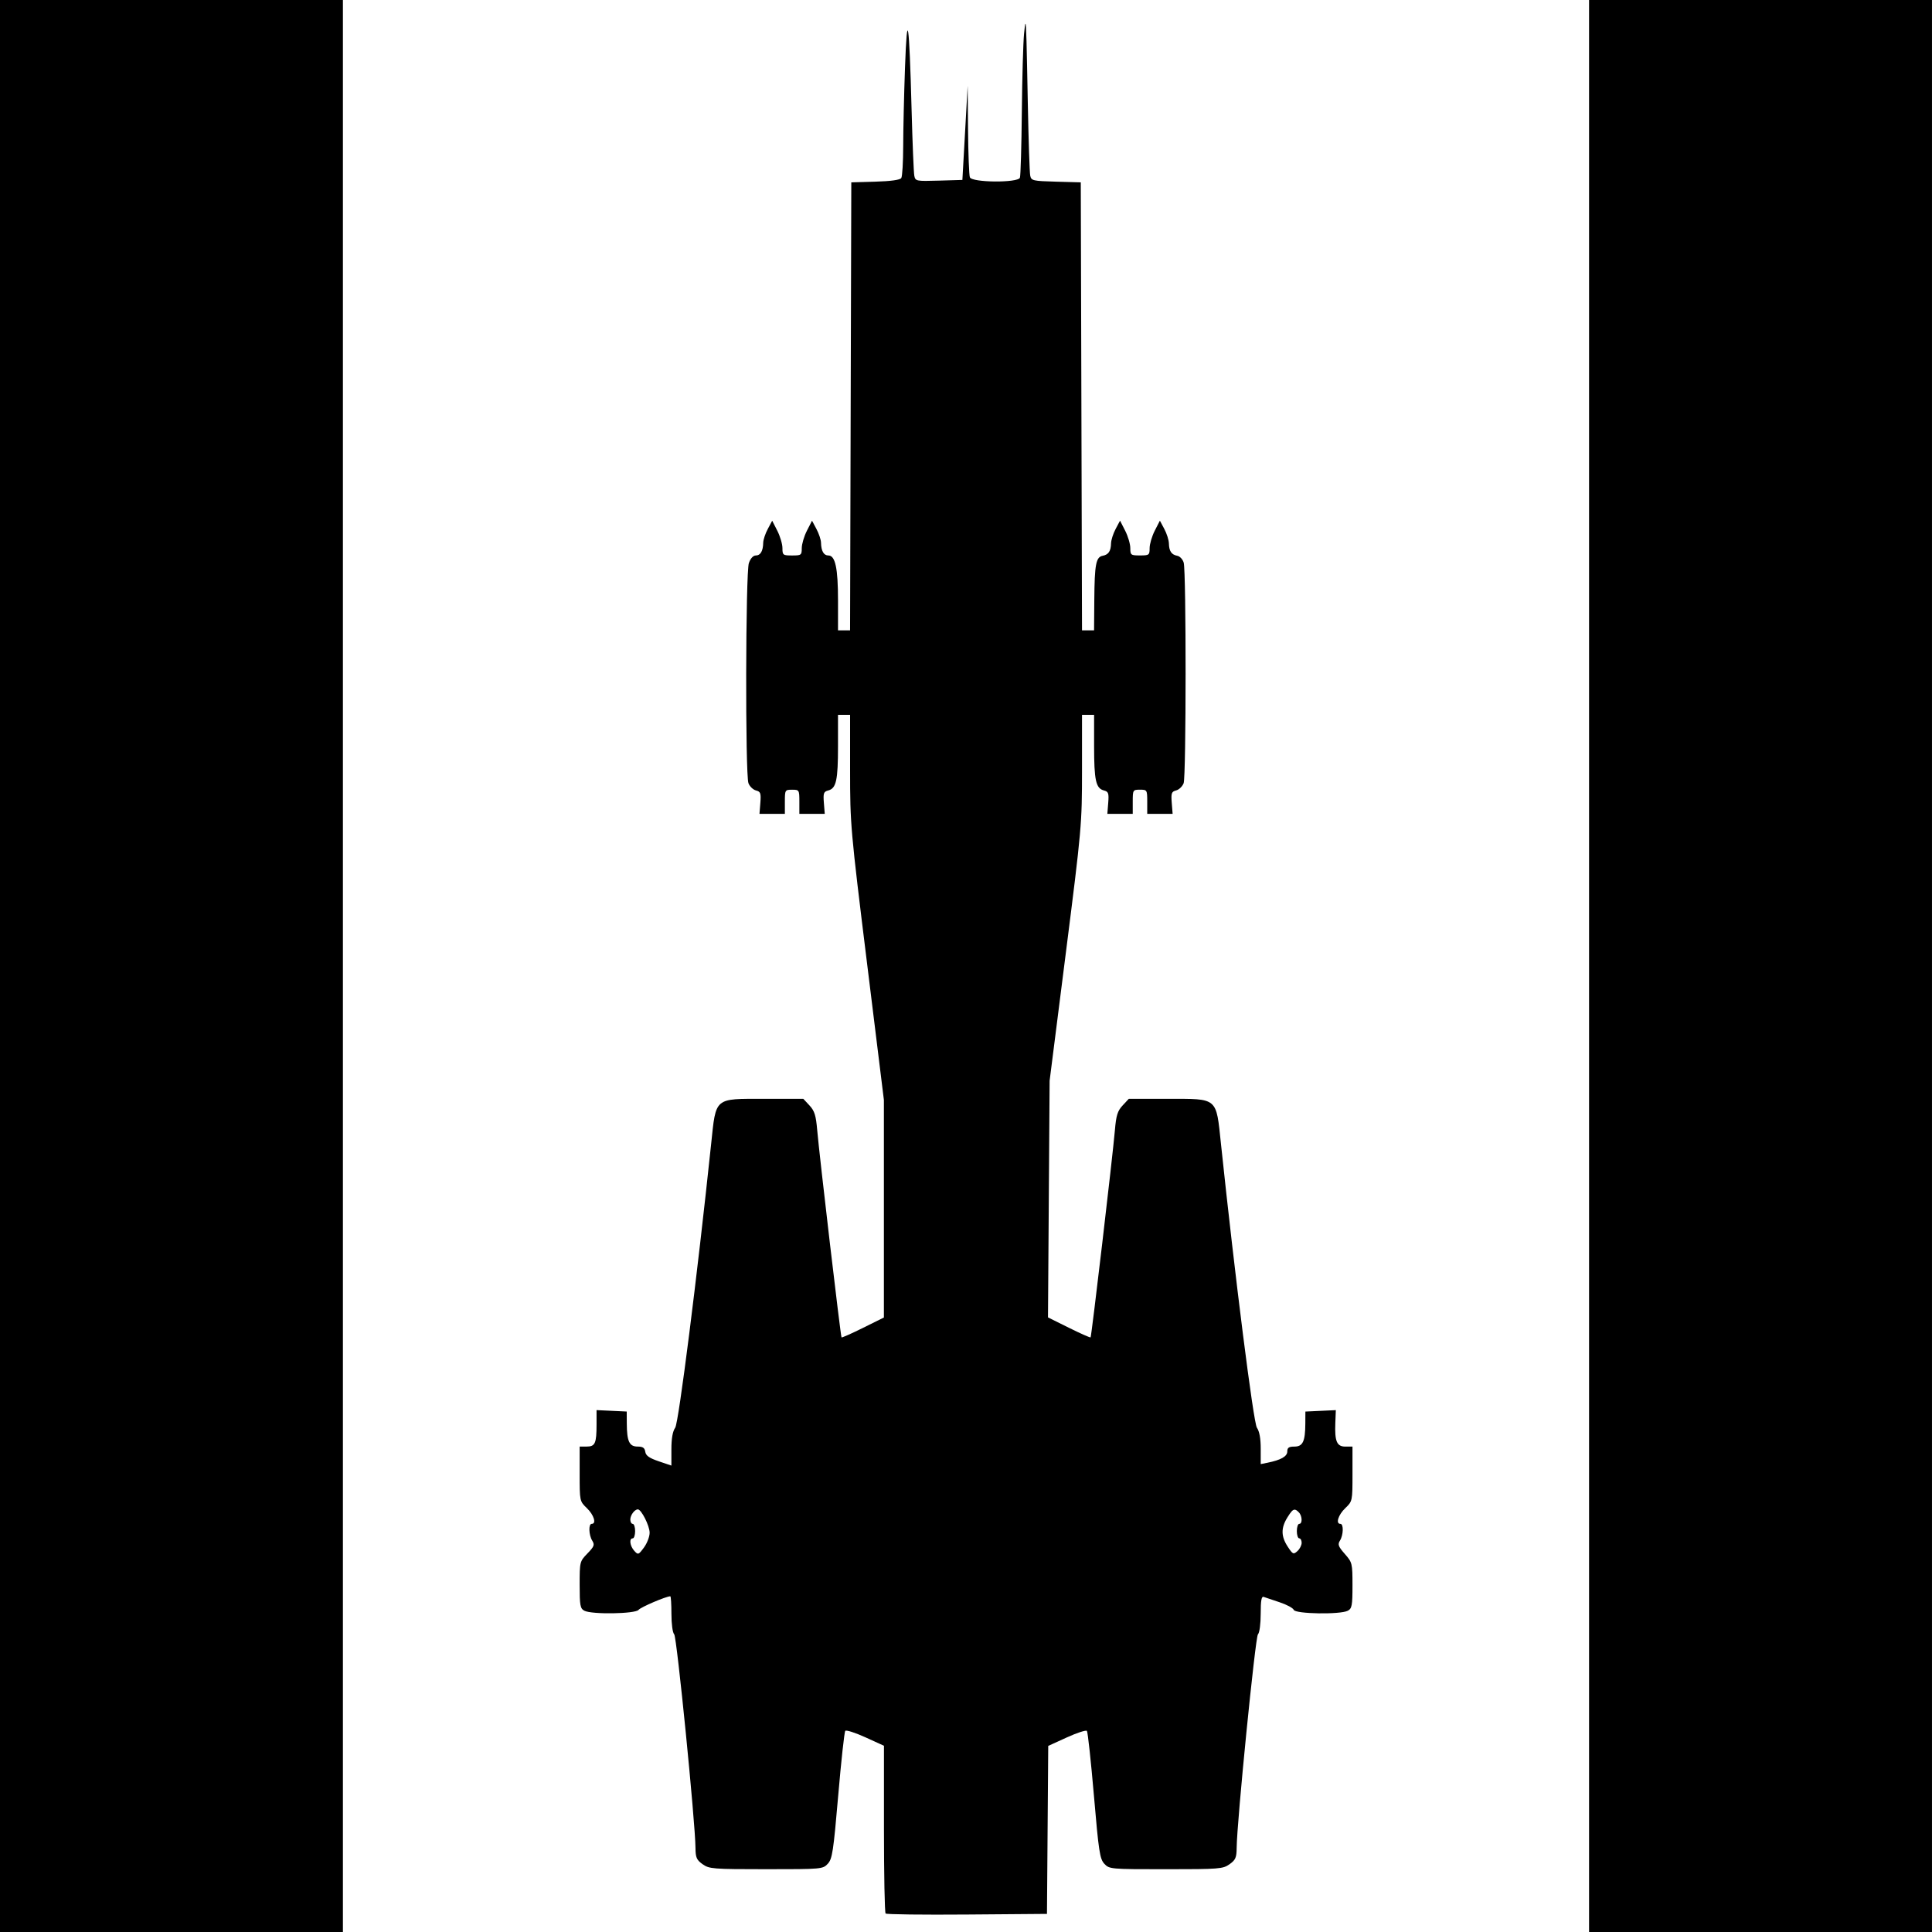 <?xml version="1.0" encoding="UTF-8" standalone="no"?>
<!-- Created with Inkscape (http://www.inkscape.org/) -->

<svg
   xmlns:dc="http://purl.org/dc/elements/1.1/"
   xmlns:cc="http://creativecommons.org/ns#"
   xmlns:rdf="http://www.w3.org/1999/02/22-rdf-syntax-ns#"
   xmlns:svg="http://www.w3.org/2000/svg"
   xmlns="http://www.w3.org/2000/svg"
   xmlns:sodipodi="http://sodipodi.sourceforge.net/DTD/sodipodi-0.dtd"
   xmlns:inkscape="http://www.inkscape.org/namespaces/inkscape"
   inkscape:export-ydpi="96"
   inkscape:export-xdpi="96"
   inkscape:export-filename="D:\GitHub\wills-spaceships\Outlines Ships\patrol boat-fed 4.png"
   inkscape:version="0.92.4 (5da689c313, 2019-01-14)"
   width="118.686mm"
   height="118.686mm"
   viewBox="0 0 118.686 118.686"
   version="1.1"
   id="svg8"
   sodipodi:docname="patrol boat-fed 3.svg">
  <defs
     id="defs2" />
  <sodipodi:namedview
     id="base"
     pagecolor="#ffffff"
     bordercolor="#666666"
     borderopacity="1.0"
     inkscape:pageopacity="0.0"
     inkscape:pageshadow="2"
     inkscape:zoom="0.24748737"
     inkscape:cx="209.75898"
     inkscape:cy="1020.2442"
     inkscape:document-units="mm"
     inkscape:current-layer="layer1"
     showgrid="false"
     inkscape:window-width="1920"
     inkscape:window-height="1017"
     inkscape:window-x="1912"
     inkscape:window-y="-8"
     inkscape:window-maximized="1" />
  <g
     inkscape:label="Layer 1"
     inkscape:groupmode="layer"
     id="layer1"
     transform="translate(217.015,-216.605)">
    <path
       style="fill:#000000;stroke-width:0.148"
       d="m -217.015,275.948 v -59.343 h 10.533 10.533 v 59.343 59.343 h -10.533 -10.533 z"
       id="path840"
       inkscape:connector-curvature="0" />
    <path
       style="fill:#000000;stroke-width:0.148"
       d="m -119.396,275.948 v -59.343 h 10.533 10.533 v 59.343 59.343 h -10.533 -10.533 z"
       id="path838"
       inkscape:connector-curvature="0" />
    <path
       style="fill:#000000;stroke-width:0.148"
       d="m -154.022,218.068 c -0.021,3e-4 -0.047,0.247 -0.084,0.614 -0.053,0.53 -0.115,2.689 -0.136,4.798 -0.021,2.108 -0.074,3.928 -0.118,4.043 -0.124,0.324 -2.949,0.3 -3.074,-0.025 -0.05,-0.129 -0.1,-1.448 -0.113,-2.93 l -0.023,-2.695 -0.162,2.893 -0.162,2.893 -1.442,0.042 c -1.399,0.041 -1.444,0.032 -1.511,-0.297 -0.038,-0.187 -0.113,-2.008 -0.167,-4.048 -0.145,-5.509 -0.272,-6.322 -0.405,-2.596 -0.06,1.673 -0.11,3.843 -0.111,4.822 -0.002,0.979 -0.054,1.861 -0.117,1.96 -0.074,0.116 -0.639,0.195 -1.593,0.223 l -1.478,0.043 -0.038,13.76 -0.038,13.76 h -0.37 -0.37 v -1.832 c 0,-1.989 -0.167,-2.767 -0.592,-2.767 -0.286,0 -0.443,-0.274 -0.453,-0.791 -0.004,-0.177 -0.129,-0.552 -0.279,-0.833 l -0.273,-0.512 -0.315,0.617 c -0.173,0.339 -0.315,0.82 -0.315,1.068 0,0.427 -0.031,0.451 -0.593,0.451 -0.562,0 -0.594,-0.024 -0.594,-0.451 0,-0.248 -0.142,-0.729 -0.315,-1.068 l -0.315,-0.617 -0.272,0.512 c -0.15,0.281 -0.275,0.657 -0.279,0.833 -0.009,0.517 -0.167,0.791 -0.452,0.791 -0.165,0 -0.328,0.177 -0.429,0.467 -0.203,0.583 -0.227,12.993 -0.026,13.523 0.075,0.198 0.283,0.398 0.461,0.445 0.284,0.074 0.317,0.168 0.27,0.762 l -0.054,0.677 h 0.78 0.78 v -0.742 c 0,-0.725 0.009,-0.742 0.445,-0.742 0.435,0 0.445,0.017 0.445,0.742 v 0.742 h 0.78 0.78 l -0.054,-0.677 c -0.047,-0.594 -0.014,-0.688 0.27,-0.762 0.489,-0.128 0.598,-0.623 0.598,-2.724 V 260.519 h 0.371 0.371 v 3.408 c 0,3.319 0.027,3.629 1.039,11.83 l 1.038,8.421 v 6.682 6.682 l -1.278,0.634 c -0.703,0.349 -1.299,0.613 -1.324,0.588 -0.056,-0.056 -1.362,-11.182 -1.494,-12.728 -0.078,-0.911 -0.164,-1.186 -0.475,-1.521 l -0.38,-0.408 h -2.394 c -3.097,0 -2.964,-0.113 -3.266,2.759 -0.859,8.168 -1.996,17.14 -2.209,17.445 -0.157,0.224 -0.234,0.663 -0.234,1.331 v 0.996 l -0.779,-0.264 c -0.58,-0.197 -0.791,-0.346 -0.826,-0.584 -0.036,-0.243 -0.15,-0.32 -0.472,-0.32 -0.507,0 -0.657,-0.319 -0.663,-1.41 l -0.004,-0.742 -0.927,-0.044 -0.927,-0.044 v 0.885 c 0,1.16 -0.087,1.355 -0.609,1.355 h -0.429 v 1.678 c 0,1.671 0.002,1.68 0.445,2.105 0.43,0.412 0.6,0.964 0.297,0.964 -0.207,0 -0.185,0.686 0.033,1.036 0.157,0.252 0.117,0.357 -0.297,0.784 -0.472,0.487 -0.478,0.513 -0.478,1.928 0,1.266 0.034,1.452 0.287,1.588 0.448,0.24 3.131,0.198 3.332,-0.052 0.134,-0.167 1.693,-0.833 1.95,-0.833 0.038,0 0.069,0.487 0.069,1.083 0,0.618 0.073,1.156 0.171,1.254 0.161,0.161 1.293,11.524 1.307,13.12 0.005,0.594 0.069,0.739 0.437,1.001 0.406,0.289 0.63,0.307 3.905,0.307 3.413,0 3.48,-0.005 3.785,-0.334 0.277,-0.298 0.345,-0.744 0.641,-4.191 0.182,-2.122 0.377,-3.91 0.434,-3.975 0.057,-0.065 0.615,0.115 1.24,0.399 l 1.136,0.518 v 5.102 c 0,2.806 0.045,5.147 0.101,5.203 0.056,0.056 2.309,0.083 5.007,0.062 l 4.906,-0.039 0.039,-5.16 0.039,-5.16 1.137,-0.518 c 0.625,-0.285 1.182,-0.466 1.238,-0.403 0.055,0.063 0.249,1.85 0.431,3.972 0.295,3.447 0.363,3.893 0.641,4.191 0.305,0.328 0.372,0.334 3.785,0.334 3.275,0 3.5,-0.018 3.906,-0.307 0.368,-0.262 0.432,-0.408 0.437,-1.001 0.014,-1.596 1.146,-12.959 1.307,-13.12 0.098,-0.098 0.17,-0.639 0.17,-1.27 0,-0.817 0.048,-1.081 0.186,-1.03 0.102,0.038 0.541,0.185 0.975,0.328 0.434,0.143 0.825,0.353 0.869,0.467 0.097,0.253 2.865,0.298 3.321,0.053 0.253,-0.135 0.287,-0.321 0.287,-1.553 0,-1.361 -0.013,-1.414 -0.472,-1.937 -0.4,-0.456 -0.446,-0.581 -0.297,-0.819 0.214,-0.342 0.232,-1.027 0.027,-1.027 -0.304,0 -0.134,-0.552 0.297,-0.964 0.443,-0.425 0.445,-0.434 0.445,-2.105 v -1.678 h -0.435 c -0.527,0 -0.663,-0.319 -0.619,-1.454 l 0.031,-0.786 -0.935,0.044 -0.935,0.044 -0.004,0.742 c -0.006,1.098 -0.155,1.41 -0.673,1.41 -0.338,0 -0.435,0.067 -0.435,0.3 0,0.304 -0.392,0.526 -1.224,0.693 l -0.408,0.082 v -0.95 c 0,-0.626 -0.08,-1.064 -0.234,-1.285 -0.213,-0.305 -1.35,-9.278 -2.209,-17.445 -0.302,-2.872 -0.169,-2.759 -3.266,-2.759 h -2.395 l -0.38,0.408 c -0.311,0.334 -0.397,0.609 -0.474,1.521 -0.134,1.576 -1.436,12.669 -1.493,12.726 -0.026,0.026 -0.626,-0.239 -1.332,-0.59 l -1.285,-0.637 0.05,-7.27 0.05,-7.27 0.995,-7.841 c 0.971,-7.648 0.995,-7.925 0.995,-11.238 v -3.397 h 0.371 0.371 v 1.919 c 0,2.101 0.109,2.596 0.598,2.724 0.284,0.074 0.317,0.168 0.27,0.762 l -0.054,0.677 h 0.78 0.78 v -0.742 c 0,-0.725 0.009,-0.742 0.445,-0.742 0.435,0 0.445,0.017 0.445,0.742 v 0.742 h 0.78 0.78 l -0.054,-0.677 c -0.047,-0.594 -0.014,-0.688 0.27,-0.762 0.178,-0.046 0.385,-0.247 0.461,-0.445 0.157,-0.414 0.161,-12.98 0.004,-13.544 -0.057,-0.204 -0.234,-0.395 -0.393,-0.425 -0.36,-0.068 -0.506,-0.283 -0.517,-0.763 -0.004,-0.204 -0.131,-0.601 -0.281,-0.883 l -0.273,-0.512 -0.315,0.617 c -0.173,0.339 -0.315,0.82 -0.315,1.068 0,0.427 -0.031,0.451 -0.593,0.451 -0.562,0 -0.594,-0.024 -0.594,-0.451 0,-0.248 -0.142,-0.729 -0.315,-1.068 l -0.315,-0.617 -0.272,0.512 c -0.15,0.281 -0.276,0.679 -0.281,0.883 -0.011,0.479 -0.157,0.694 -0.517,0.763 -0.408,0.077 -0.494,0.529 -0.511,2.687 l -0.015,1.892 h -0.37 -0.37 l -0.038,-13.76 -0.038,-13.76 -1.519,-0.042 c -1.433,-0.04 -1.523,-0.061 -1.587,-0.371 -0.038,-0.181 -0.104,-2.165 -0.147,-4.409 -0.072,-3.725 -0.096,-4.917 -0.143,-4.916 z m -23.809,91.26 c 0.214,0 0.724,1.011 0.724,1.435 0,0.24 -0.157,0.649 -0.349,0.909 -0.334,0.453 -0.359,0.462 -0.594,0.203 -0.27,-0.298 -0.329,-0.766 -0.096,-0.766 0.082,0 0.148,-0.2 0.148,-0.445 0,-0.245 -0.067,-0.445 -0.148,-0.445 -0.082,0 -0.148,-0.12 -0.148,-0.267 0,-0.268 0.264,-0.623 0.463,-0.623 z m 40.352,0.018 c 0.074,0.003 0.15,0.059 0.25,0.16 0.216,0.216 0.236,0.712 0.029,0.712 -0.082,0 -0.148,0.2 -0.148,0.445 0,0.245 0.067,0.445 0.148,0.445 0.082,0 0.148,0.123 0.148,0.274 0,0.151 -0.117,0.38 -0.261,0.51 -0.242,0.219 -0.285,0.199 -0.594,-0.272 -0.415,-0.633 -0.422,-1.149 -0.024,-1.792 0.211,-0.341 0.327,-0.486 0.45,-0.481 z"
       id="path836"
       inkscape:connector-curvature="0" />
  </g>
</svg>
